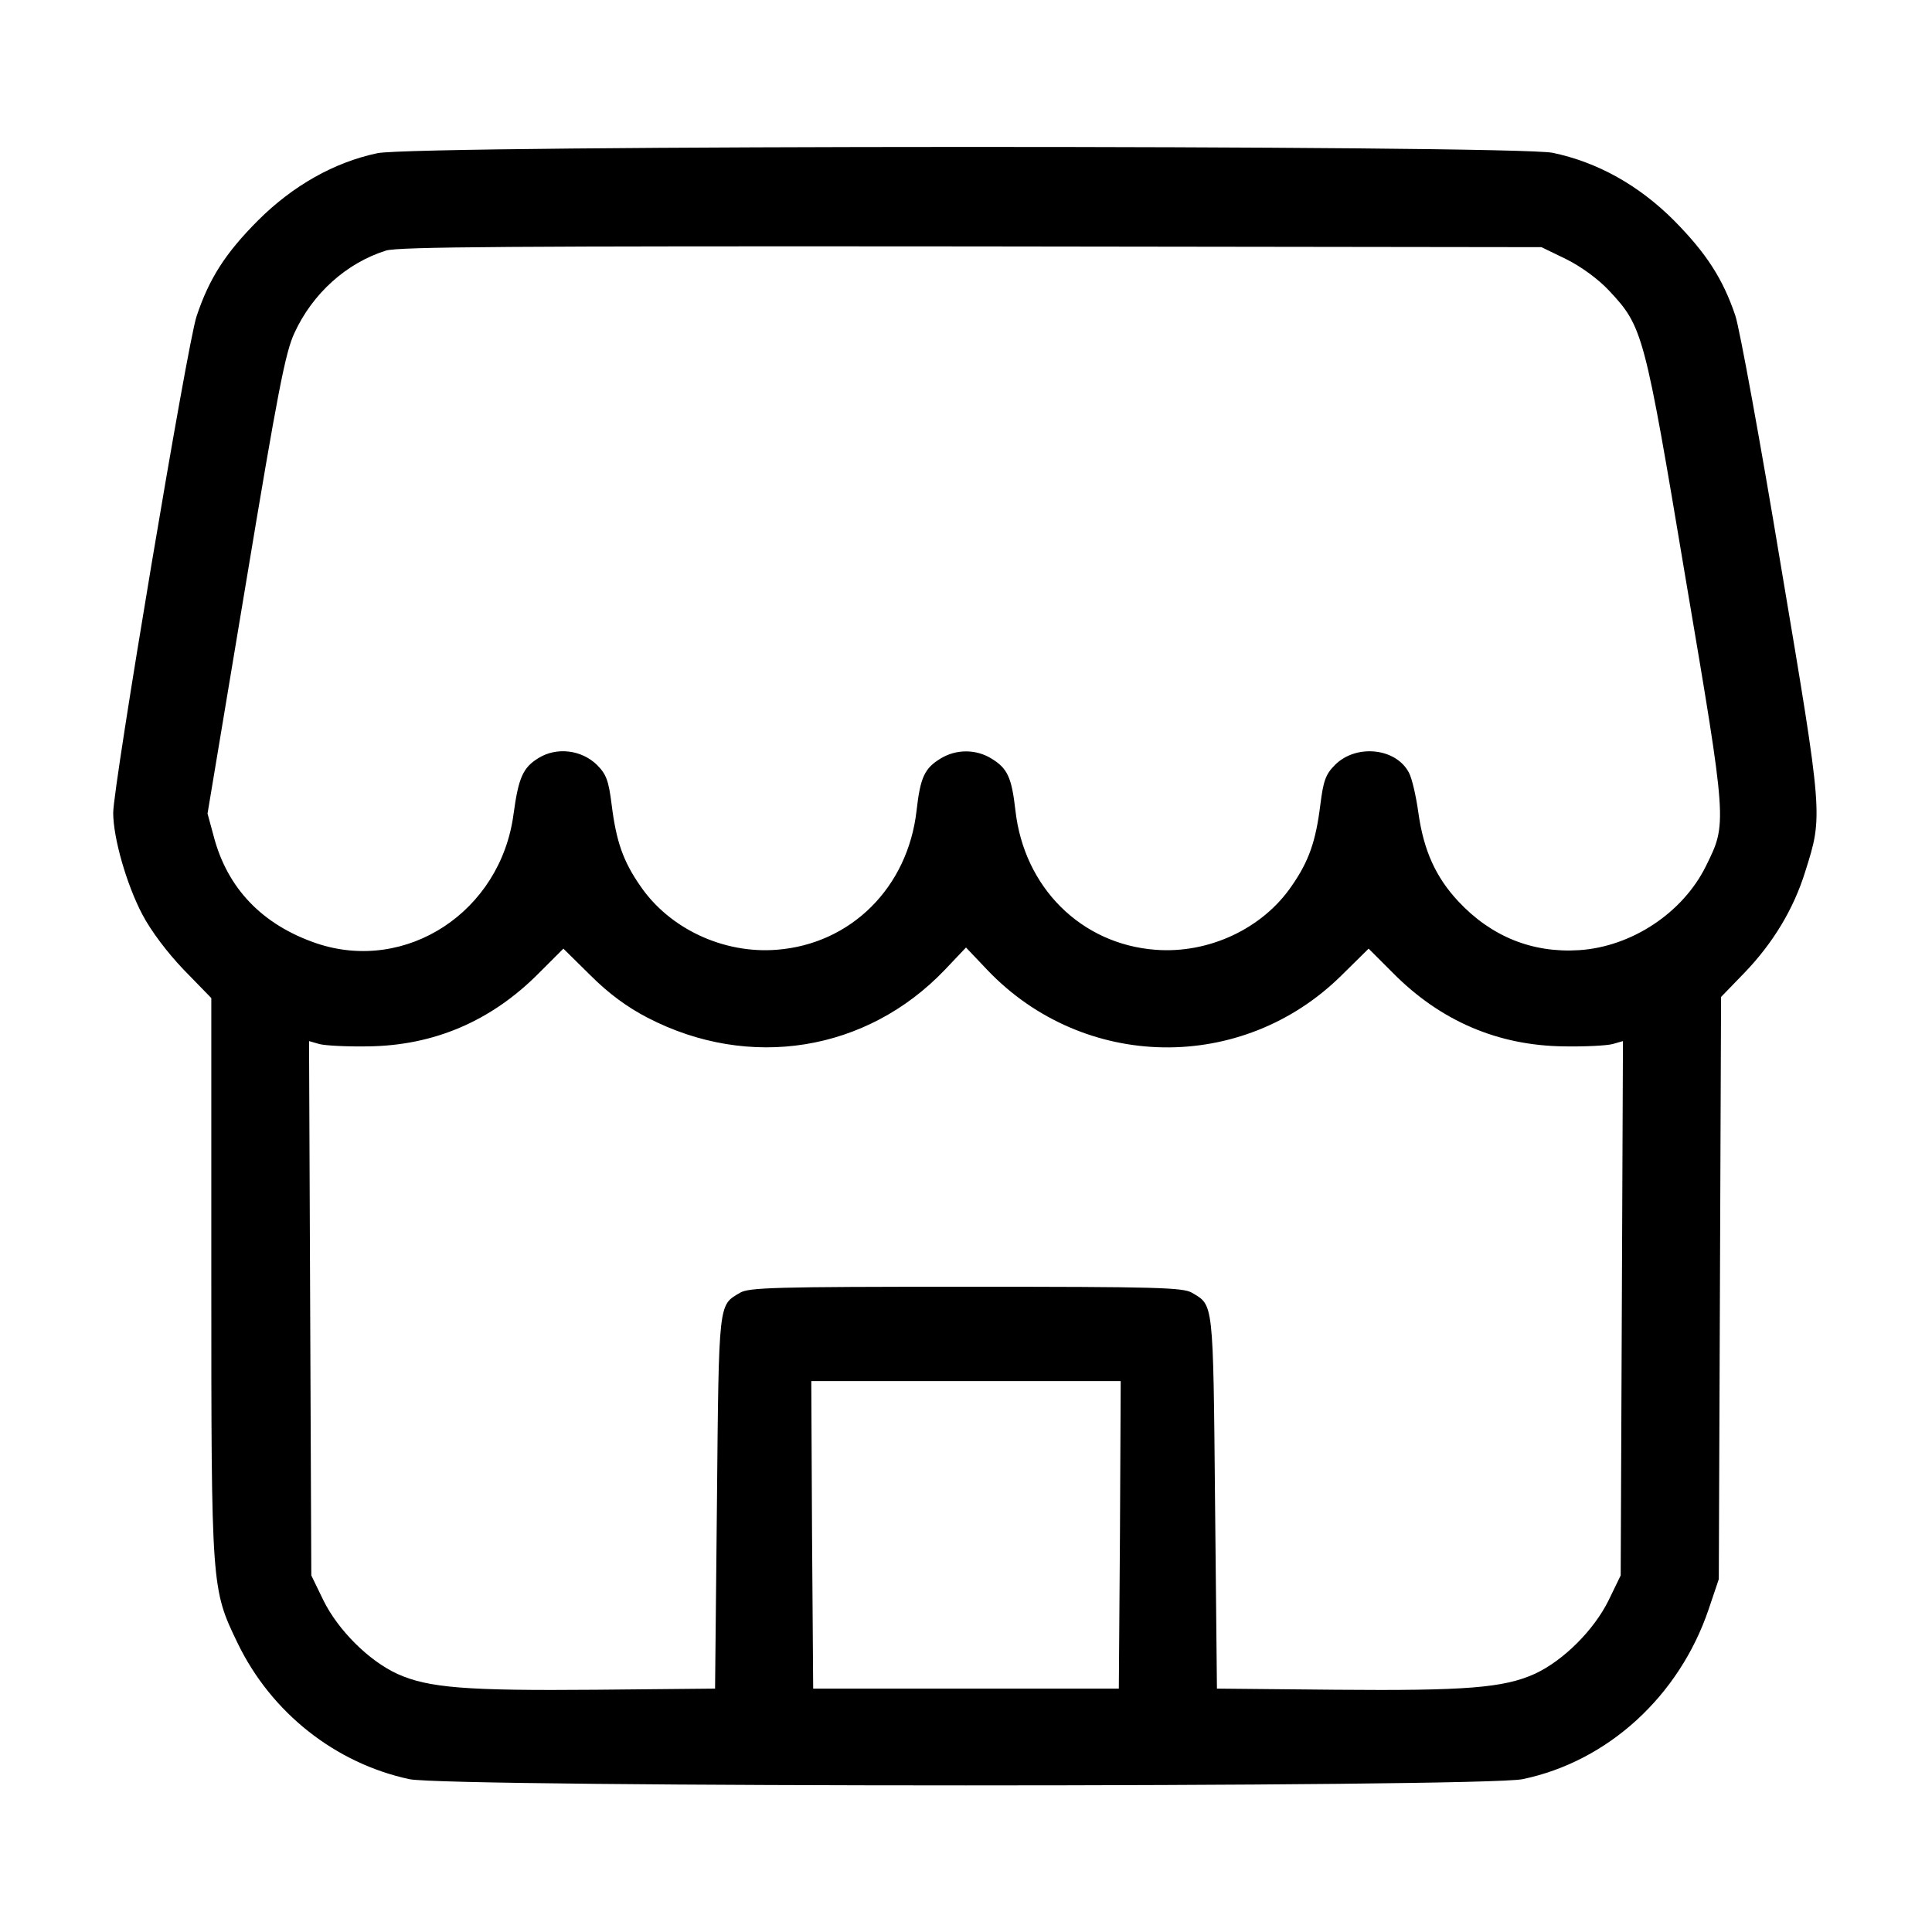 <?xml version="1.0" standalone="no"?>
<!DOCTYPE svg PUBLIC "-//W3C//DTD SVG 20010904//EN"
 "http://www.w3.org/TR/2001/REC-SVG-20010904/DTD/svg10.dtd">
<svg version="1.0" xmlns="http://www.w3.org/2000/svg"
 width="512pt" height="512pt" viewBox="0 0 512 512"
 preserveAspectRatio="xMidYMid meet">

<g transform="translate(0,512) scale(0.1,-0.1)"
fill="#000000" stroke="none">
<path d="M1000 4714 c-114 -24 -224 -86 -316 -178 -87 -87 -130 -155 -163
-254 -24 -69 -221 -1246 -221 -1316 0 -66 35 -189 77 -269 23 -44 66 -101 110
-147 l73 -75 0 -738 c0 -827 0 -827 70 -972 89 -184 259 -318 455 -360 104
-22 2845 -22 2950 0 226 47 415 220 493 450 l27 80 3 772 3 771 62 64 c75 78
130 168 161 268 47 149 48 143 -64 808 -55 332 -110 632 -121 665 -33 98 -77
166 -163 253 -93 93 -202 154 -321 179 -102 21 -3015 21 -3115 -1z m3151 -281
c40 -20 85 -53 113 -83 90 -96 94 -111 203 -763 111 -655 110 -648 54 -762
-61 -124 -197 -214 -336 -223 -124 -8 -233 36 -320 129 -60 64 -92 135 -106
234 -6 44 -17 92 -25 107 -34 66 -140 77 -196 21 -25 -25 -31 -42 -39 -106
-12 -96 -30 -149 -76 -215 -77 -113 -220 -180 -361 -169 -197 15 -348 165
-371 369 -10 88 -21 112 -64 138 -41 25 -93 25 -134 0 -43 -26 -54 -50 -64
-138 -23 -204 -174 -354 -371 -369 -141 -11 -284 56 -361 169 -46 66 -64 119
-76 215 -8 64 -14 81 -39 106 -41 40 -107 48 -155 18 -41 -25 -53 -52 -66
-148 -34 -259 -284 -423 -522 -343 -144 49 -237 146 -273 285 l-16 59 101 606
c85 512 105 615 129 667 48 105 138 186 243 219 34 10 323 12 1552 11 l1510
-2 66 -32z m-2435 -2010 c270 -140 581 -90 788 127 l56 59 57 -60 c255 -267
675 -274 938 -14 l72 71 65 -65 c126 -127 278 -192 453 -194 55 -1 112 2 128
6 l28 8 -3 -708 -3 -708 -32 -66 c-39 -79 -120 -160 -196 -195 -82 -37 -182
-45 -527 -42 l-315 3 -5 495 c-5 536 -4 520 -61 554 -24 14 -90 16 -599 16
-509 0 -575 -2 -599 -16 -57 -34 -56 -18 -61 -554 l-5 -495 -315 -3 c-345 -3
-445 5 -527 42 -76 35 -157 116 -196 195 l-32 66 -3 708 -3 708 28 -8 c16 -4
73 -7 128 -6 175 2 327 67 453 194 l65 65 72 -71 c48 -48 97 -84 151 -112z
m1252 -1370 l-3 -408 -405 0 -405 0 -3 408 -2 407 410 0 410 0 -2 -407z"/>
</g>
</svg>
